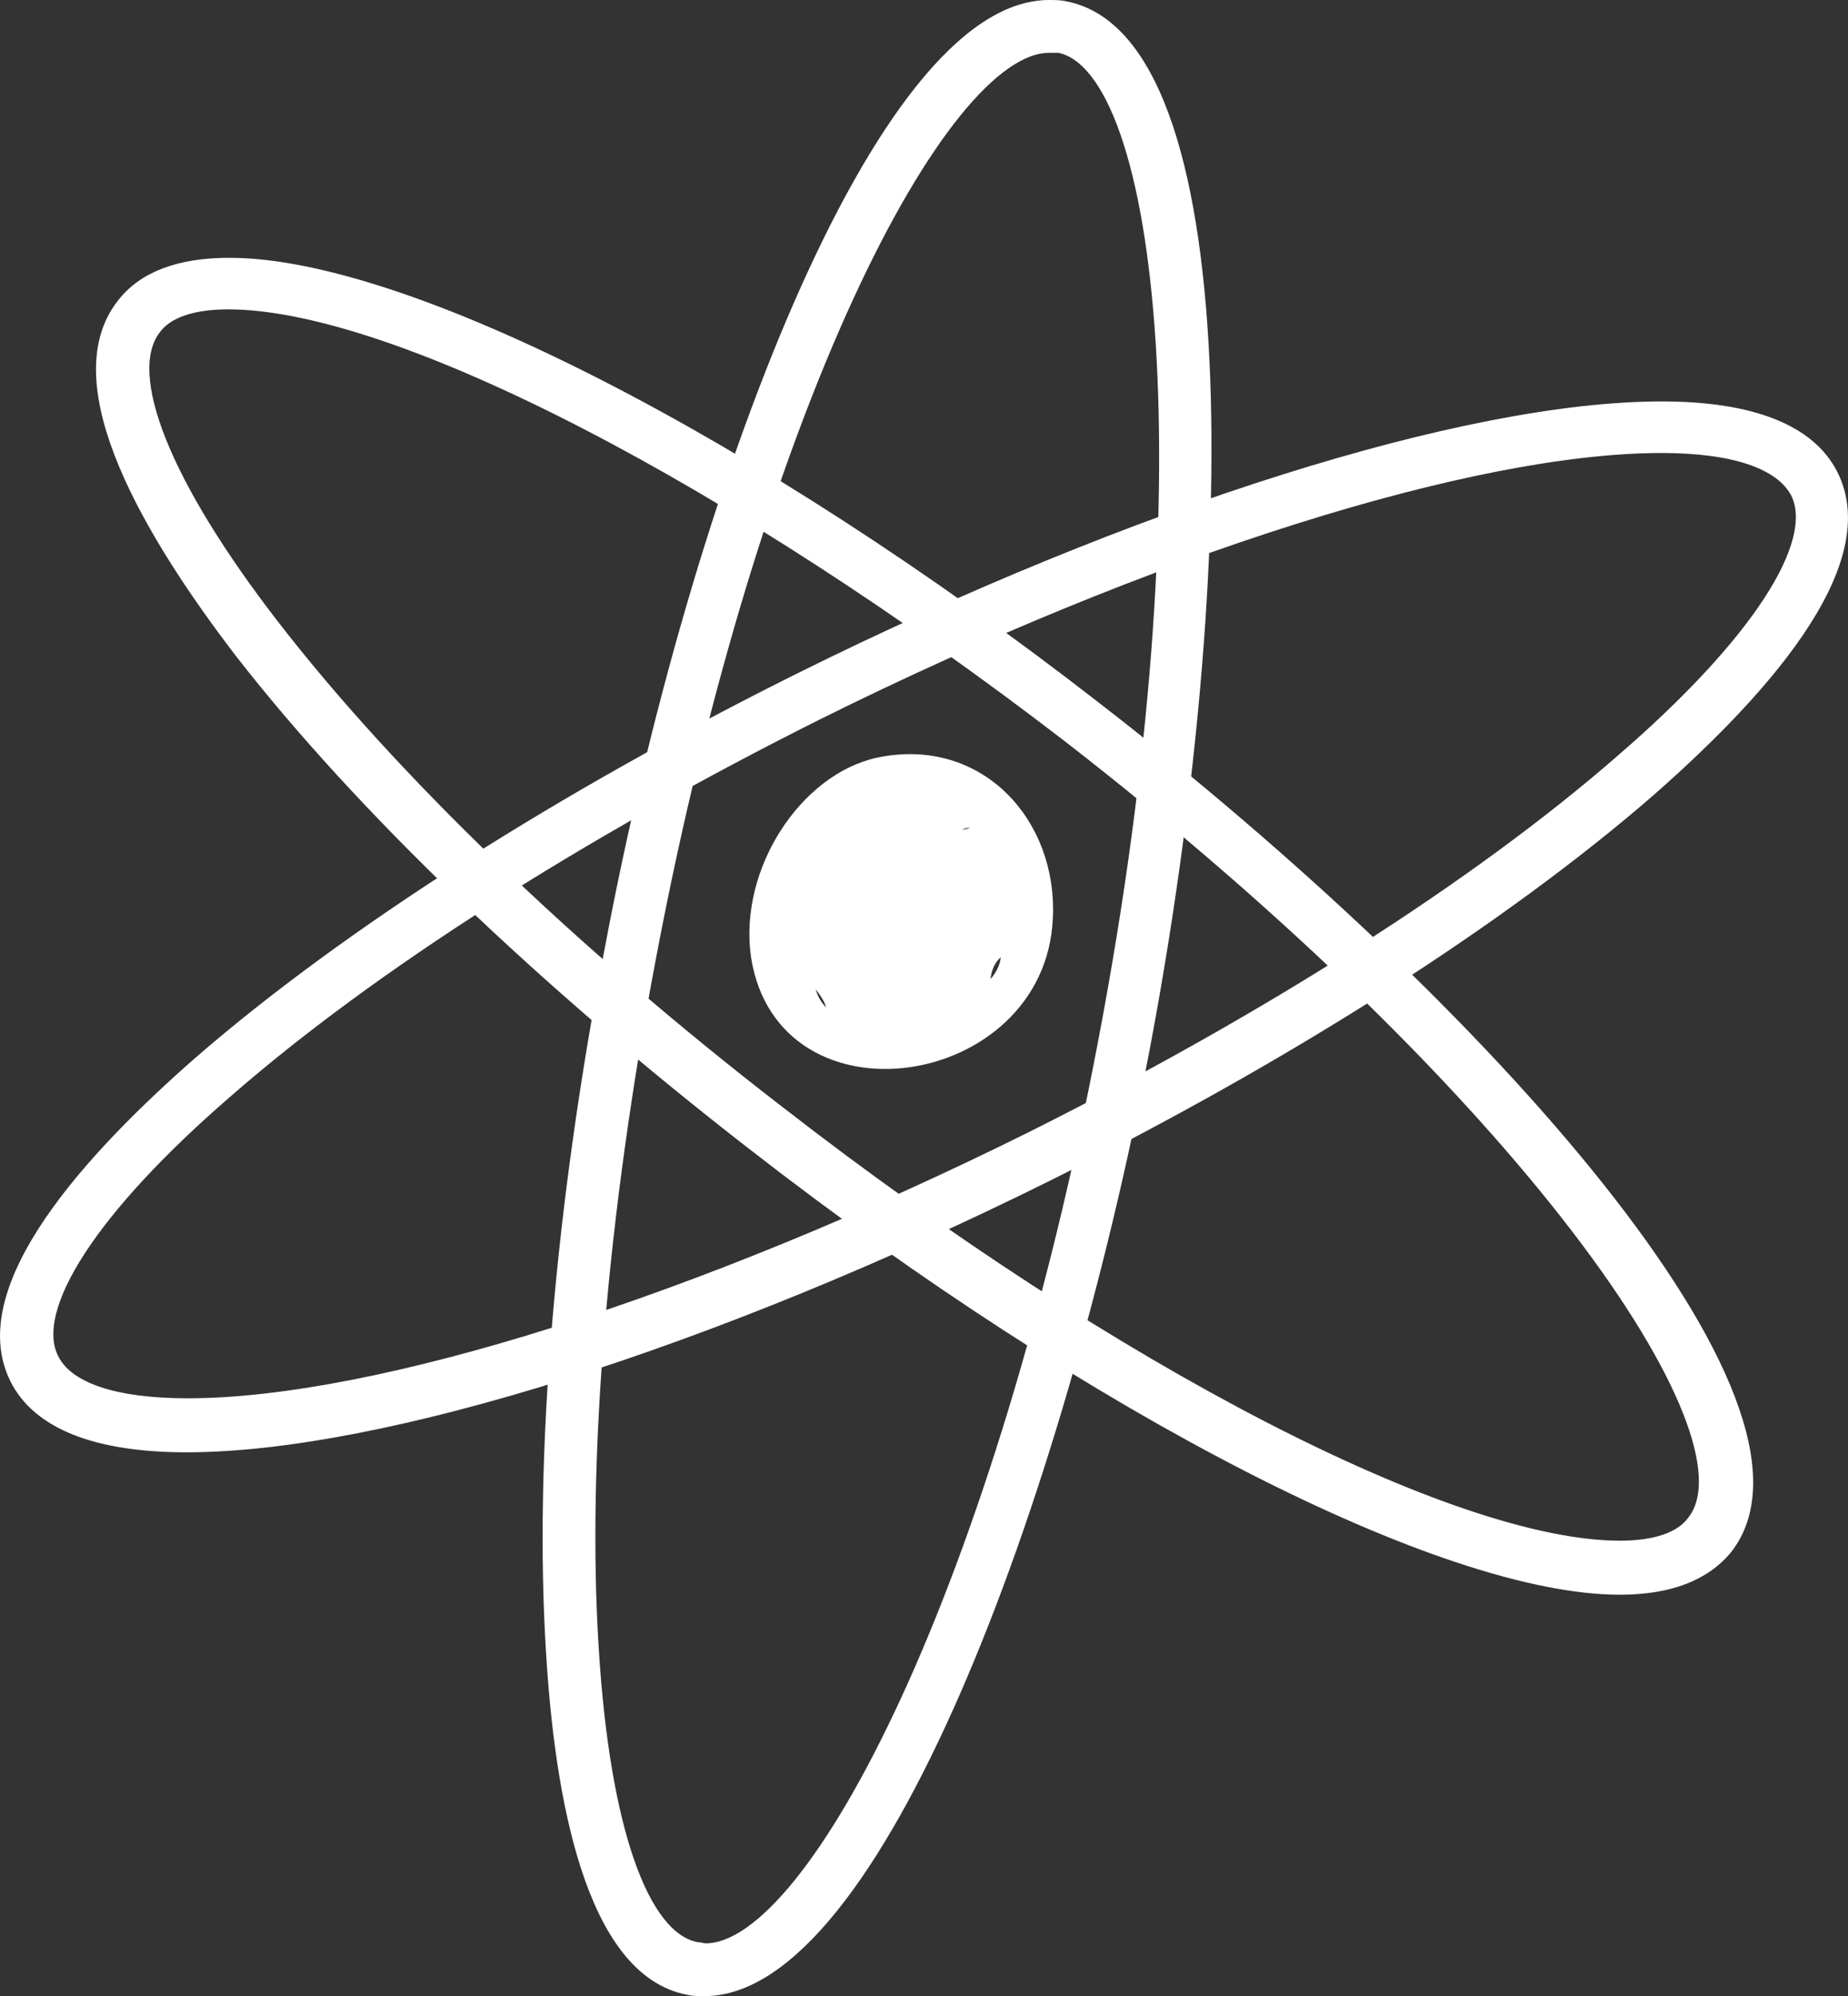 <?xml version="1.0" encoding="utf-8"?>
<!-- Generator: Adobe Illustrator 19.0.0, SVG Export Plug-In . SVG Version: 6.00 Build 0)  -->
<svg version="1.1" id="Layer_1" xmlns="http://www.w3.org/2000/svg" xmlns:xlink="http://www.w3.org/1999/xlink" x="0px" y="0px"
	 viewBox="0 0 150.6 162.6" style="enable-background:new 0 0 150.6 162.6;" xml:space="preserve">
<rect x="0" y="0" width="150.6" height="162.6" fill="#333333" stroke="none"/>
<style type="text/css">
	.st0{fill-rule:evenodd;clip-rule:evenodd;fill:#FFFFFF;stroke:#FFFFFF;stroke-miterlimit:10;}
	.st1{fill:#FFFFFF;stroke:#FFFFFF;stroke-miterlimit:10;}
</style>
<g>
	<g>
		<path class="st0" d="M71.6,62.2c8.2-1.7,14.1,4.9,13.7,12.6c-0.6,13.4-21.5,16.6-23.6,3.1C60.7,71,65.6,63.5,71.6,62.2z
			 M77.8,68.1c1,0,2-0.1,2-1.2C78.7,66.9,77.7,66.9,77.8,68.1z M73.1,71.6c0.3-1,3.4-1.3,2.4-2.4C75,70.2,72.3,70.8,73.1,71.6z
			 M75.5,74.8c0.8-0.8,2.6-0.5,2.7-2C77.2,73.1,75.1,74.4,75.5,74.8z M80.2,80.7c1.1-0.3,2.4-2.6,1.6-3.5
			C80.7,77.8,80.1,78.9,80.2,80.7z M75.9,79.9C77.6,77.7,74.9,78.4,75.9,79.9L75.9,79.9z M68,83c-0.1-2.1-1.5-2.9-2.4-4.3
			C65.8,80.8,66.4,82.5,68,83z M72.3,81.9c0-0.7,0.1-1.2,0.4-1.6C71.3,80.1,71.5,81.5,72.3,81.9z M73.9,84.6c0.7-0.1,2,0.4,1.6-0.8
			C74.6,83.7,74,83.9,73.9,84.6z"/>
	</g>
	<g>
		<g>
			<path class="st1" d="M57.4,162.1c-0.4,0-0.9,0-1.3-0.1c-7.9-1.5-10.4-15.7-11.1-27.4c-1-15.8,0.7-36.2,4.8-57.4
				C56.8,40,71.8,0.5,85.5,0.5c0.4,0,0.9,0,1.3,0.1c14.1,2.7,13.8,45.7,6.4,84.8C86.1,122.6,71.2,162.1,57.4,162.1z M85.5,3.8
				c-8.9,0-24.1,29.7-32.5,74c-4,21-5.7,41.1-4.7,56.6c0.9,14.4,4,23.5,8.5,24.3c0.2,0,0.5,0.1,0.7,0.1c8.9,0,24.1-29.7,32.5-74
				c8.7-45.6,5-79.3-3.7-81C86,3.8,85.8,3.8,85.5,3.8z"/>
		</g>
		<g>
			<path class="st1" d="M15.2,117.8C15.2,117.8,15.2,117.8,15.2,117.8c-7.4,0-12.1-1.9-13.9-5.5c-3.7-7.4,6.2-18.1,15-25.8
				c12-10.4,29.4-21.5,48.9-31.2c27.4-13.6,54.3-22.1,70.2-22.1c7.4,0,12.1,1.9,13.9,5.5c3.7,7.4-6.2,18.1-15,25.8
				c-12,10.4-29.4,21.5-48.9,31.2C58,109.3,31.1,117.8,15.2,117.8z M135.4,36.4c-15.4,0-41.7,8.3-68.7,21.7
				c-19.2,9.6-36.4,20.5-48.2,30.8c-11,9.5-16.3,17.7-14.2,21.8c1.2,2.4,5,3.7,11,3.7c15.4,0,41.7-8.3,68.7-21.7
				c19.2-9.6,36.4-20.5,48.2-30.8c11-9.5,16.3-17.7,14.2-21.8C145.1,37.7,141.3,36.4,135.4,36.4z"/>
		</g>
		<g>
			<path class="st1" d="M132,129.4L132,129.4c-14.3,0-42.7-14.5-70.5-36.1C44.2,79.9,29.4,65.7,19.6,53.1
				C12.4,43.7,4.9,31.3,10,24.8c1.7-2.2,4.6-3.3,8.7-3.3c14.3,0,42.7,14.5,70.5,36.1c31.7,24.5,60.5,56.9,51.5,68.5
				C138.9,128.3,136,129.4,132,129.4z M18.6,24.7c-2.9,0-5,0.7-6,2.1c-2.8,3.7,0.8,12.7,9.7,24.2c9.6,12.4,24.2,26.5,41.2,39.6
				c27.3,21.2,54.9,35.4,68.5,35.4c2.9,0,5-0.7,6-2.1c5.6-7.2-13.9-35.2-50.9-63.9C59.8,39,32.3,24.7,18.6,24.7z"/>
		</g>
	</g>
</g>
</svg>
